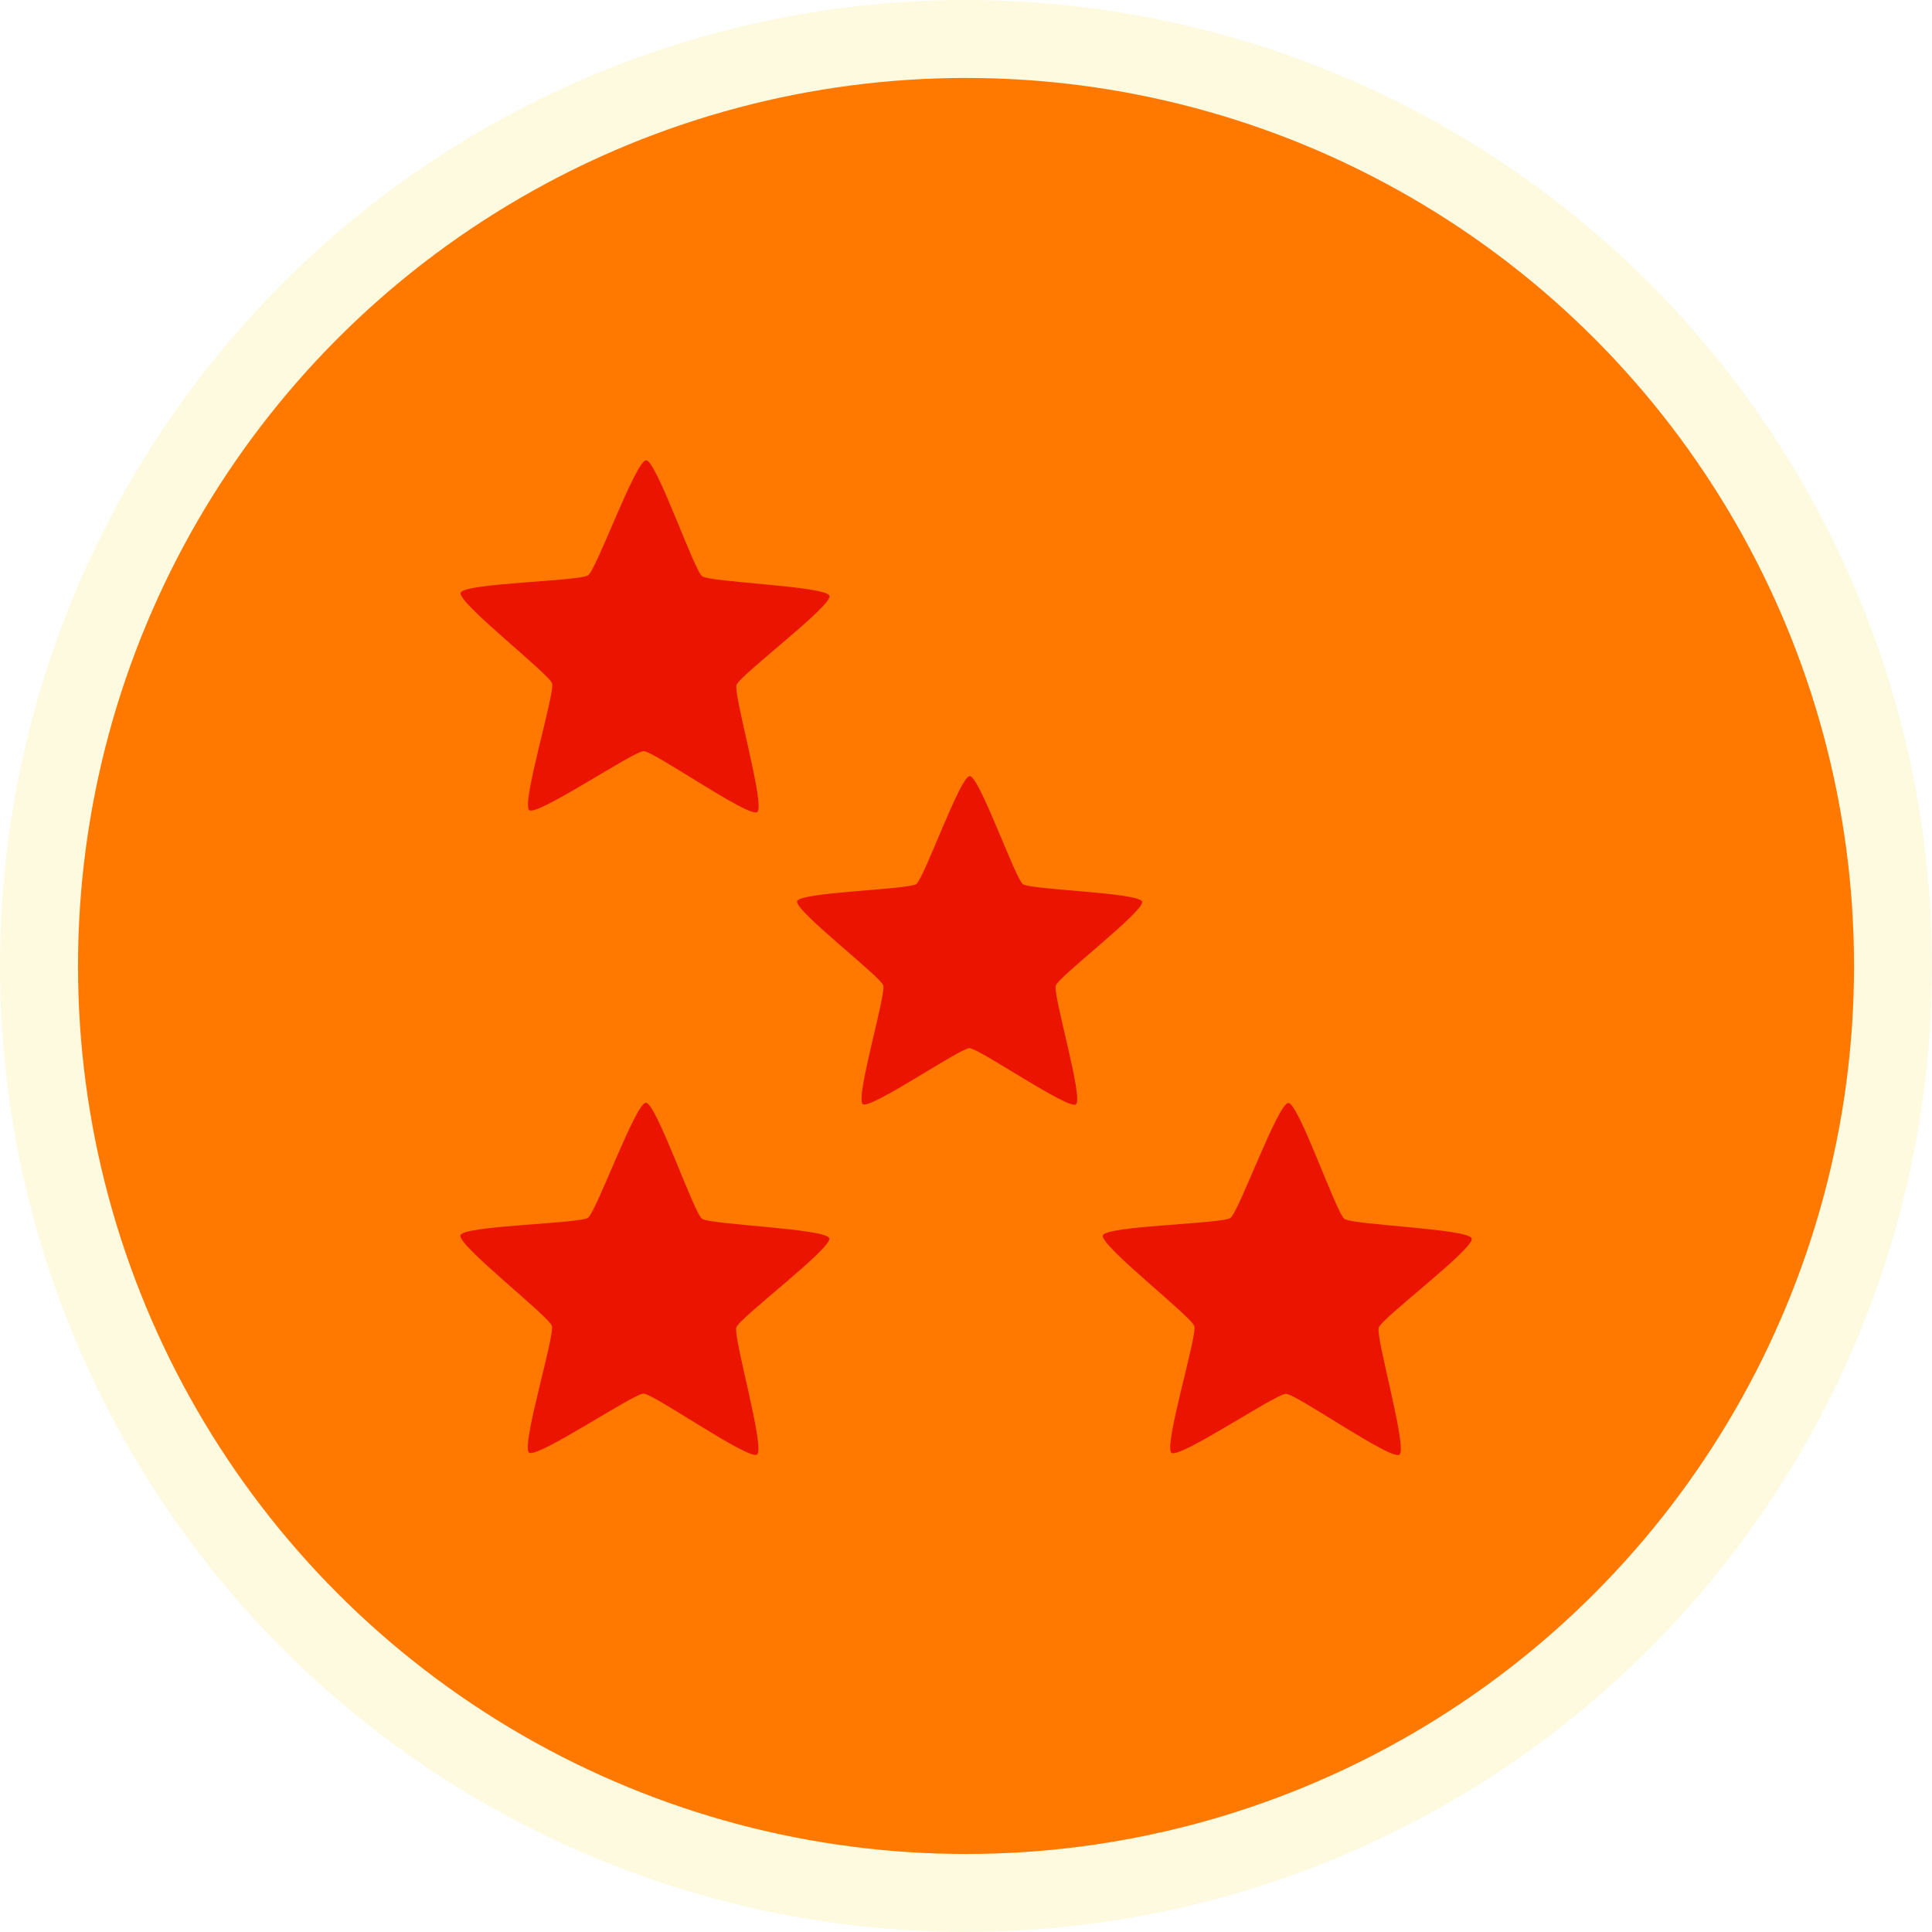 <?xml version="1.0" encoding="UTF-8" standalone="no"?>
<!-- Created with Inkscape (http://www.inkscape.org/) -->

<svg
   width="41.879mm"
   height="41.879mm"
   viewBox="0 0 41.879 41.879"
   version="1.1"
   id="svg1"
   inkscape:export-filename="5stars.svg"
   inkscape:export-xdpi="96"
   inkscape:export-ydpi="96"
   sodipodi:docname="5stars.svg"
   inkscape:version="1.3.2 (091e20e, 2023-11-25, custom)"
   xmlns:inkscape="http://www.inkscape.org/namespaces/inkscape"
   xmlns:sodipodi="http://sodipodi.sourceforge.net/DTD/sodipodi-0.dtd"
   xmlns="http://www.w3.org/2000/svg"
   xmlns:svg="http://www.w3.org/2000/svg">
  <sodipodi:namedview
     id="namedview1"
     pagecolor="#ffffff"
     bordercolor="#000000"
     borderopacity="0.25"
     inkscape:showpageshadow="2"
     inkscape:pageopacity="0.0"
     inkscape:pagecheckerboard="0"
     inkscape:deskcolor="#d1d1d1"
     inkscape:document-units="mm"
     inkscape:zoom="3.7401401"
     inkscape:cx="79.007736"
     inkscape:cy="79.14142"
     inkscape:window-width="1440"
     inkscape:window-height="830"
     inkscape:window-x="-6"
     inkscape:window-y="-6"
     inkscape:window-maximized="1"
     inkscape:current-layer="svg1" />
  <defs
     id="defs1">
    <marker
       markerWidth="200"
       markerHeight="190.955"
       refX="14.137"
       refY="13.498"
       orient="-8"
       id="marker3-4-77"
       viewBox="0 0 28.275 26.996"
       preserveAspectRatio="xMidYMid">
      <path
         style="fill:#eb1400;fill-opacity:1;stroke:#e61302;stroke-width:0;stroke-dasharray:none;stroke-opacity:1;paint-order:fill markers stroke"
         id="path8-9-7-6-4"
         d="m 22.706,26.967 c -0.643,0.458 -7.899,-4.671 -8.687,-4.679 -0.789,-0.009 -8.145,4.975 -8.779,4.505 C 4.605,26.322 7.24,17.837 7.004,17.084 6.767,16.331 -0.245,10.875 0.007,10.126 0.258,9.378 9.142,9.262 9.785,8.805 10.428,8.347 13.451,-0.008 14.24,5.5373239e-6 15.029,0.008 17.885,8.421 18.519,8.892 c 0.634,0.47 9.514,0.763 9.75,1.516 0.236,0.753 -6.883,6.069 -7.134,6.817 -0.251,0.748 2.214,9.284 1.571,9.742 z" />
    </marker>
  </defs>
  <g
     id="g1"
     inkscape:label="g1">
    <circle
       style="display:inline;fill:#ff7901;fill-opacity:1;stroke:#fdfae0;stroke-width:1.69;stroke-dasharray:none;stroke-opacity:1;paint-order:fill markers stroke"
       id="path4-6-7-6"
       cx="178.896"
       cy="114.337"
       r="20.094"
       inkscape:label="base"
       transform="translate(-157.956,-93.398)" />
    <g
       inkscape:groupmode="layer"
       id="layer4"
       inkscape:label="5stars"
       style="display:inline;stroke:none"
       inkscape:export-filename="5stars.svg"
       inkscape:export-xdpi="96"
       inkscape:export-ydpi="96"
       transform="translate(0.5,-0.885)"
       sodipodi:insensitive="true">
      <path
         style="display:inline;fill:#eb1400;fill-opacity:1;stroke:none;stroke-width:0;stroke-dasharray:none;stroke-opacity:1;paint-order:fill markers stroke"
         id="path8-9-3-3-9"
         d="m 22.823,24.824 c -0.169,0.123 -2.101,-1.217 -2.309,-1.218 -0.209,-2e-4 -2.143,1.335 -2.312,1.212 -0.169,-0.123 0.509,-2.374 0.444,-2.573 -0.064,-0.199 -1.932,-1.626 -1.867,-1.825 0.065,-0.199 2.415,-0.25 2.584,-0.372 0.169,-0.123 0.949,-2.34 1.158,-2.34 0.209,2.5e-4 0.984,2.22 1.153,2.343 0.169,0.123 2.519,0.18 2.583,0.378 0.064,0.199 -1.807,1.622 -1.872,1.82 -0.065,0.199 0.607,2.451 0.438,2.574 z" />
      <path
         sodipodi:type="star"
         style="display:inline;fill:none;stroke:none;stroke-width:0.04;stroke-opacity:1;marker-start:url(#marker3-4-77);marker-mid:url(#marker3-4-77);paint-order:fill markers stroke"
         id="path4"
         inkscape:flatsided="true"
         sodipodi:sides="4"
         sodipodi:cx="20.444117"
         sodipodi:cy="21.646709"
         sodipodi:r1="9.8472223"
         sodipodi:r2="6.963038"
         sodipodi:arg1="0.64781143"
         sodipodi:arg2="1.4332096"
         inkscape:rounded="0"
         inkscape:randomized="0"
         d="M 28.296,27.589 14.502,29.499 12.592,15.704 26.386,13.794 Z"
         transform="rotate(7.9,20.444,21.647)"
         inkscape:label="path4" />
    </g>
  </g>
</svg>
